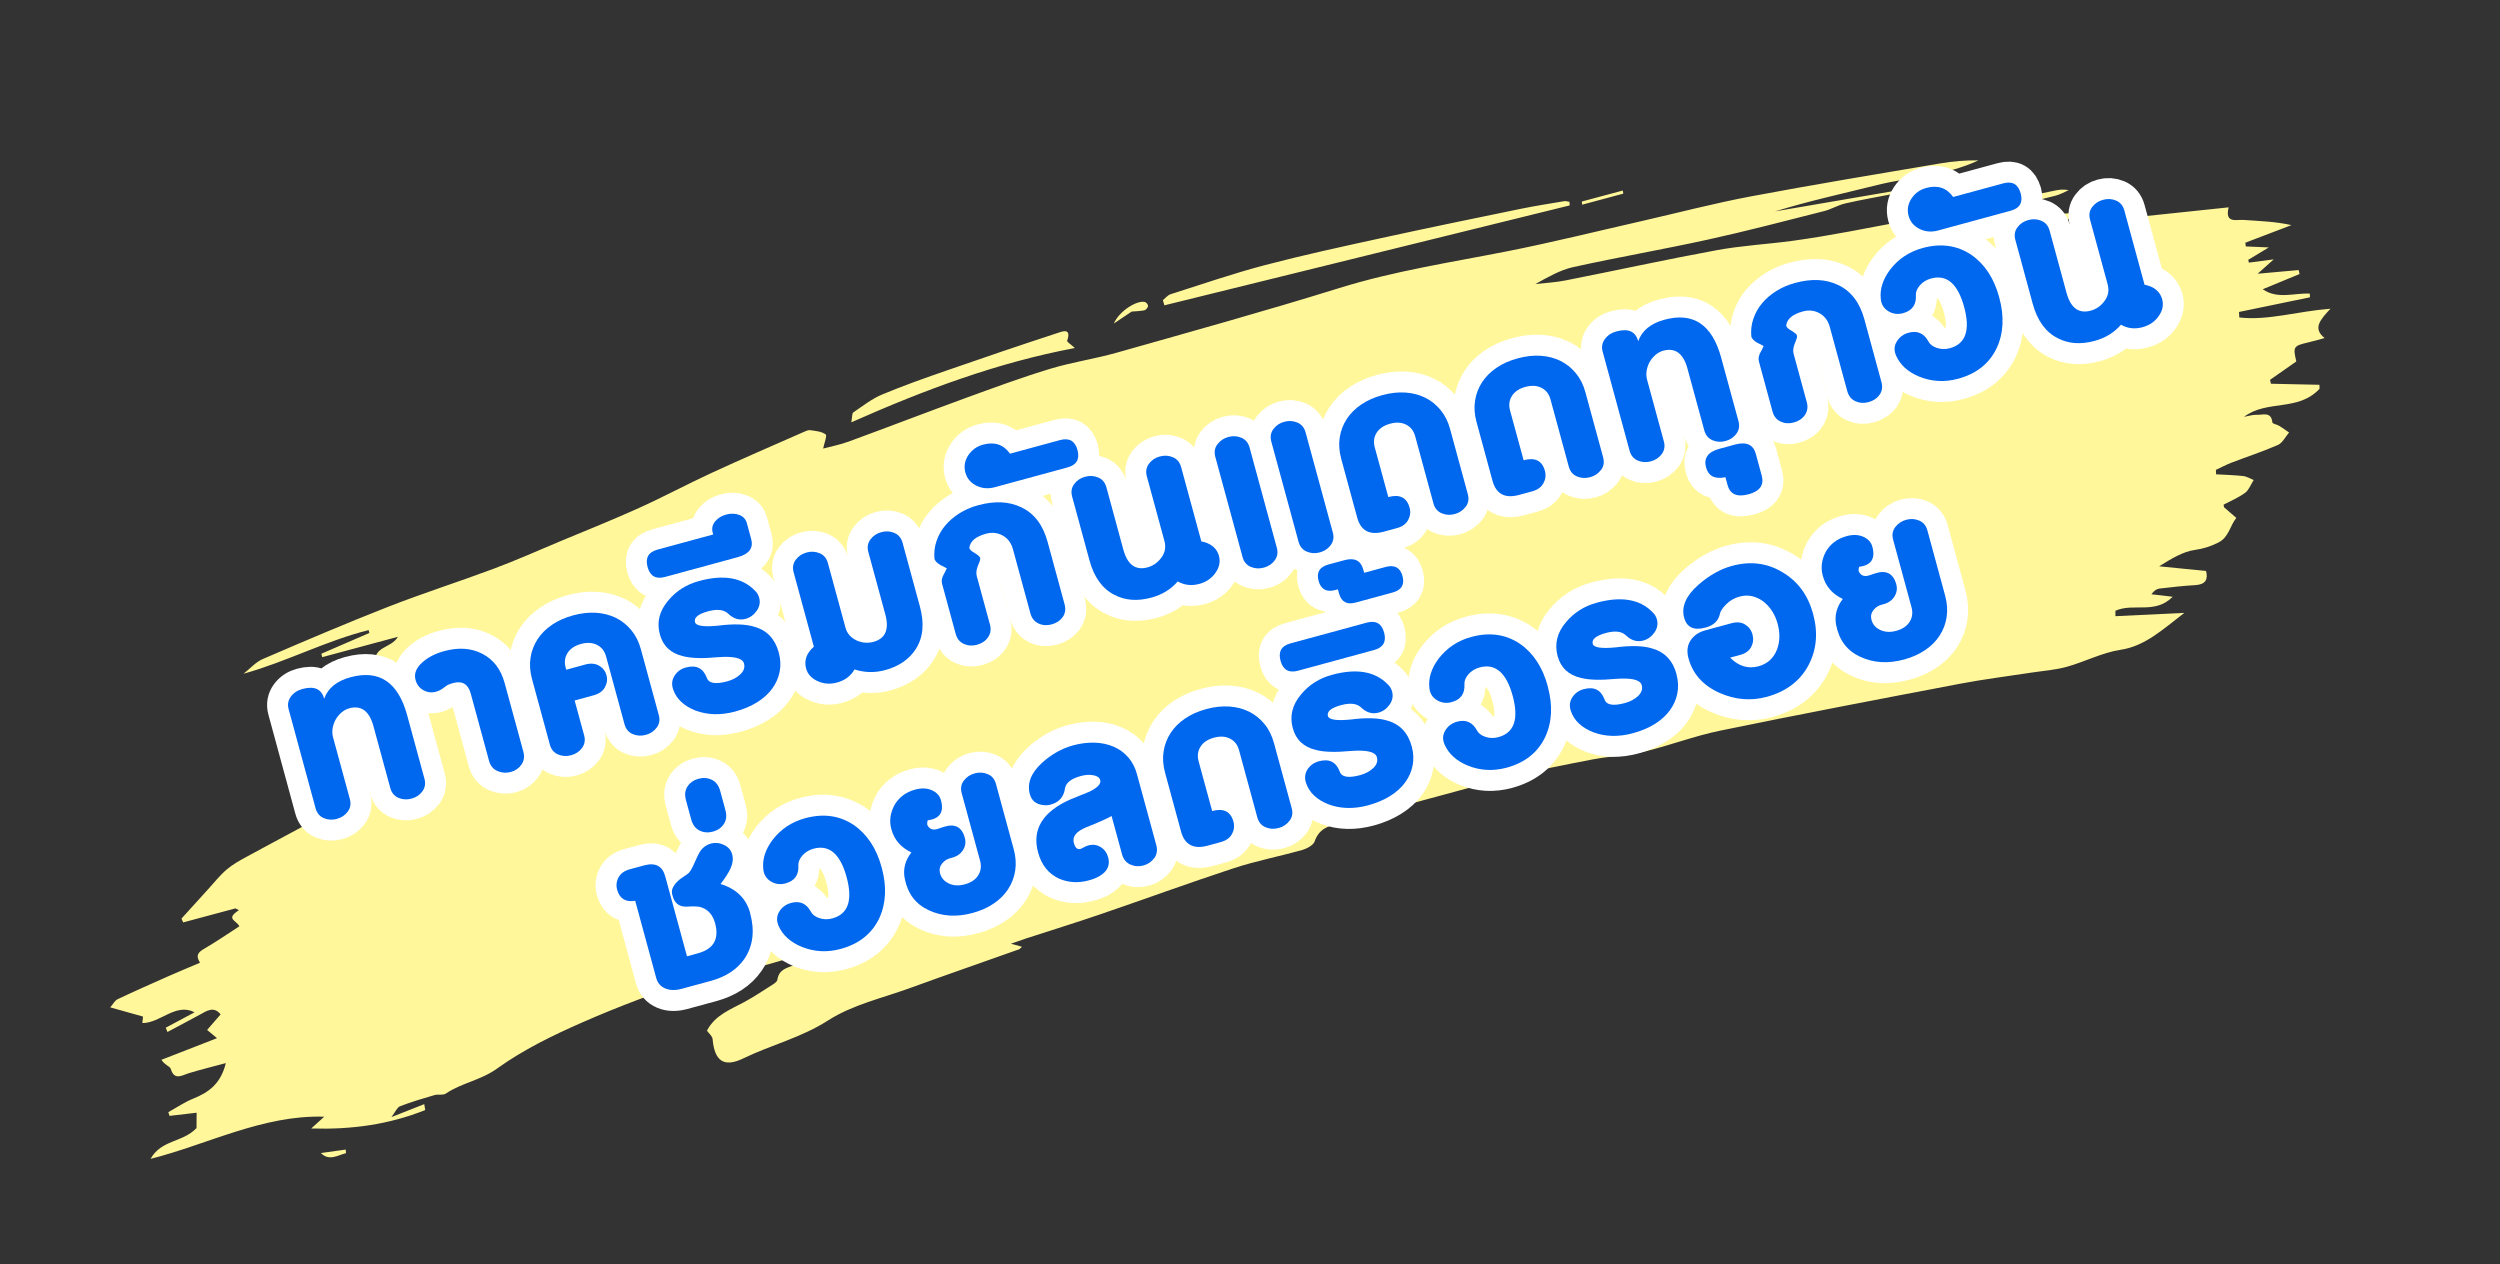 <?xml version="1.0" encoding="UTF-8"?><svg id="Layer_20" xmlns="http://www.w3.org/2000/svg" viewBox="0 0 477.2 241.28"><rect x="0" y="0" width="477.2" height="241.28" fill="#333333" stroke="none"/><defs><style>.cls-1,.cls-2{fill:#0067ef;}.cls-3{fill:#fff79a;}.cls-2{stroke:#fff;stroke-linecap:round;stroke-linejoin:round;stroke-width:8px;}</style></defs><path class="cls-3" d="m38.2,183.81c-.96-1.52-.29-2.09.84-2.75,2.23-1.3,4.38-2.78,6.65-4.25-.51-1.11-2.75-1.38-.09-3.07l-.66-.35c-3.33.89-6.66,1.79-9.98,2.68-.11-.24-.21-.49-.32-.73,1.7-1.87,3.39-3.75,5.09-5.61,1.16-1.27,2.24-2.65,3.52-3.74,1.16-.99,2.52-1.74,3.84-2.46,3.7-2.03,7.43-3.98,11.14-6,.37-.2.64-.67,1.04-1.11-.81-.05-1.46-.1-2.37-.16,2.61-1.23,5.04-2.11,7.22-3.49,1.97-1.24,5.02-.92,6.27-4.75-2.78.75-4.92,1.44-7.09,1.84-.79.15-1.6-.48-2.44-.62-1-.17-2.04-.19-3.28-.74,2.92-1.24,5.82-2.6,8.77-3.69,2.97-1.1,6.03-1.83,8.99-2.96.64-.24,1.41-1.55,1.43-2.32.06-1.78.88-2.23,2.29-2.68,3.47-1.11,6.9-2.43,10.29-4.19-.33-.02-.67-.14-.97-.03-6.85,2.38-13.71,4.75-20.55,7.2-2.12.76-4.15,1.91-6.29,2.53-.98.28-2.09-.31-3.14-.51.6-.89,1.17-1.81,1.81-2.66.27-.36.72-.58,1.07-.85,1.61,1.57,3.6,1.13,4.74-1.23-1.15.31-2.13.57-3.46.93.67-1.62,1.3-2.7,2.69-2.25,2.6.85,3.84.03,4.25-2.89,1.54-.98,3.03-1.92,4.52-2.87-.02-.22-.03-.44-.05-.66-1.34.27-2.68.53-4.03.8-.71.14-1.47.52-2.1.38-.47-.11-.95-.81-1.04-1.37-.05-.28.7-1.01,1.17-1.19,1.19-.45,2.43-.7,3.69-1.03-.61-3.71,3-3.11,4.29-5.41-5,1.34-9.73,2.62-14.45,3.89-.05-.22-.1-.44-.15-.66,3.05-1.32,6.1-2.64,9.15-3.96-.04-.18-.09-.36-.13-.55-8.07,2-15.71,6.06-23.88,8.33,1.21-.95,2.33-2.23,3.66-2.8,7.98-3.44,15.98-6.86,24.03-10.01,6.63-2.59,13.37-4.73,20.02-7.22,4.26-1.59,8.45-3.45,12.66-5.22,5.04-2.1,10.1-4.13,15.09-6.38,4.66-2.1,9.2-4.55,13.85-6.69,5.82-2.69,11.69-5.22,17.55-7.8.42-.18.9-.43,1.29-.37,1.03.15,2.18.23,2.96.81.3.22-.28,1.73-.48,2.7,1.56-.42,3.29-.74,4.95-1.36,7.47-2.74,14.92-5.61,22.39-8.34,5.33-1.94,10.66-3.91,16.05-5.54,4.16-1.26,8.43-1.87,12.61-3.05,14.16-4.01,28.34-7.94,42.43-12.32,10.67-3.32,21.46-4.93,32.22-7.06,8.55-1.69,17.06-3.81,25.59-5.75,6.92-1.58,13.83-3.39,20.77-4.7,12.04-2.27,24.1-4.25,36.16-6.3,2.44-.42,4.89-.62,7.36-.59-6.27,2.95-12.88,3.1-19.3,4.7-6.5,1.62-13.03,3.04-19.53,5.04,7.48-1.28,14.97-2.57,22.45-3.85.02.17.03.34.05.52-3.04.6-6.1,1.12-9.13,1.82-1.34.31-2.62,1.1-3.95,1.44-7.37,1.86-14.73,3.81-22.12,5.43-8.6,1.89-17.24,3.38-25.85,5.28-2.45.54-4.81,1.91-7.2,3.23,1.92-.22,3.85-.31,5.75-.69,9.64-1.9,19.26-4.01,28.9-5.78,4.79-.88,9.63-1.13,14.44-1.78,3.58-.49,7.17-1.1,10.74-1.76,7.01-1.3,14.02-2.64,21.03-4.03,5.99-1.19,11.97-2.48,17.95-3.73.94-.2,1.89-.39,2.97-.14-.81.35-1.61.81-2.44,1.03-7.12,1.8-14.26,3.51-21.37,5.38-1.2.32-2.32,1.25-3.48,1.89l.14.59c.51-.06,1.03-.09,1.54-.2,3.43-.74,6.85-1.61,10.28-2.21,4.28-.75,8.57-1.3,12.86-1.89,1.06-.15,2.13-.14,3.77-.23-1.25,1.09-1.99,1.74-2.59,2.26,10.53-1.11,21.12-2.22,31.84-3.35-.76,3.13,1.45,2.3,2.83,2.4,3.03.22,6.08.3,9.16.99-2.93,1.12-5.87,2.24-8.8,3.36.03.24.06.47.09.71,1.29.06,2.57.11,4.39.19-1.64.98-2.78,1.67-3.92,2.36.04.18.07.36.11.54,1.39-.18,2.78-.36,4.75-.62-1.19,1.06-1.91,1.7-3.07,2.74,2.96-.26,5.39-.48,7.83-.7.06.25.11.51.17.76-2.25.93-4.51,1.86-7.03,2.9,2.83,1.99,6.06.67,8.99.84,0,.23.01.47.02.7-4.51.93-9.03,1.87-13.54,2.8.02.35.04.7.06,1.05,5.48.63,11.07-1.18,17.4-1.67-1.95,2.1-3.45,3.74-1.12,5.6-1.27.34-2.19.62-3.11.83-2.85.66-2.95.82-2.29,3.64-1.68,1.18-3.35,2.34-5.01,3.5.05.25.11.5.16.75,3.09.07,6.17.13,9.26.2,0,.26.01.51.02.77-4.14,4.41-9.96,2.01-14.42,5.35.82-.14,1.66-.43,2.46-.39,1.14.06,2.73-.69,2.96,1.44.03.3.84.39,1.26.64.66.4,1.29.86,1.93,1.3-.69.81-1.28,1.99-2.1,2.36-2.92,1.28-5.94,2.26-8.91,3.4-1,.39-1.97.91-2.96,1.37.01.28.03.57.04.85,1.72.1,3.46.14,5.17.33.7.08,1.34.5,2,.76-.53.83-.92,1.92-1.63,2.44-1.29.94-2.77,1.55-4.11,2.26.07.39.06.49.1.52.77.67,1.55,1.34,2.33,2.01-1.22,1.48-1.4,3.67-3.41,4.69-1.52.77-2.9,1.2-4.55,1.43-2.26.32-4.49,1.7-6.77,3.12,2.94.29,5.87.58,8.95.89.42,1.59-.08,2.59-2.05,2.7-2.26.13-4.53.39-6.8.65-.52.06-1.04.33-1.58,1.1,1.29.15,2.59.3,4.06.47-3.38,3.42-7.46,1.12-10.93,2.67,0,.35,0,.69,0,1.04,4.22-.2,8.43-.4,13.15-.63-4.14,3.18-7.49,6.34-12.18,7.05-3.45.52-6.83,2.29-10.28,3.25-2.23.61-4.52.76-6.79,1.11-4.53.7-9.07,1.26-13.59,2.12-15.27,2.91-30.55,5.82-45.8,8.96-4.87,1-9.67,2.85-14.53,4.01-3.2.76-6.47.84-9.7,1.46-5.32,1.02-10.65,2.05-15.93,3.41-10.97,2.84-21.9,5.9-32.85,8.87-1.83.5-3.54,1-4.35,3.38-.25.73-1.52,1.4-2.39,1.64-4.32,1.22-8.71,2.06-13,3.46-8.6,2.82-17.13,5.95-25.71,8.88-4.66,1.59-9.35,3.04-14.03,4.56-.75.25-1.5.52-2.85.99,1.06.29,1.51.41,2.11.58-.26.23-.4.43-.56.49-6.99,2.49-14,4.91-20.98,7.45-5.19,1.89-10.75,3.11-15.43,6.1-5.24,3.36-10.86,4.67-16.2,7.26-3.72,1.81-5.52.52-5.88-3.67-.05-.58-.68-1.04-1.08-1.61,1.54-2.98,4.46-4.02,7.15-5.48,1.89-1.02,3.69-2.24,5.52-3.4.3-.19.73-.53.77-.82.28-1.98,1.74-2.23,3.08-2.78,1.58-.64,3.11-1.43,4.67-2.15-.05-.2-.09-.39-.14-.59-.68.14-1.37.24-2.04.42-3.69,1.04-7.36,2.25-11.08,3.11-3.38.79-6.89.76-10.18,1.88-7.29,2.47-14.56,5.15-21.68,8.29-5.53,2.43-11.12,5.15-16.12,8.74-3.18,2.28-6.71,2.71-9.79,4.78-.57.38-1.45.09-2.16.29-2.21.65-4.43,1.3-6.6,2.14-.54.21-.9,1.11-1.62,2.06,2.47-.97,4.36-1.72,6.26-2.47.06.38.12.75.18,1.13-7,2.79-14.12,3.75-21.76,3.52.94-.85,1.54-1.4,2.48-2.25-11.64-.38-22.2,5.27-33.14,8.05,2.05-3.69,6.08-3.07,8.77-5.88,0-.65.01-1.63.02-2.93-1.78.21-3.48.4-5.18.6-.07-.24-.15-.47-.22-.71,1.59-.88,3.12-1.93,4.77-2.59,2.89-1.16,5.24-2.8,6.2-6.77-2.34.63-4.67,1.2-6.98,1.9-1.39.42-2.83,1.5-3.53-.8-.16-.52-1.11-.69-1.78-1.73,3.44-1.34,6.88-2.68,10.61-4.13-.66-.55-1.15-.96-1.89-1.57.85-.97,1.68-1.93,2.58-2.97-1.31-1.63-2.64-.68-3.98.06-2.05,1.12-4.12,2.2-6.17,3.3l-.32-.82c1.79-.96,3.59-1.92,5.5-2.94-3.63-1.86-6.51,2.08-9.97,2.05.04-.35.09-.82.13-1.23-1.94-.55-3.88-1.09-6.26-1.76.54-.62.89-1.31,1.38-1.54,3.18-1.51,6.39-2.93,9.59-4.35,1.95-.86,3.91-1.67,6.16-2.63Zm43.37-53.32c-.18-.47-.36-.93-.54-1.4-3.35,1.95-6.71,3.9-10.06,5.85.11.28.22.56.33.84,3.43-1.76,6.85-3.52,10.28-5.28Zm217.99-91.97c-.33-.04-.66-.17-.98-.12-2.8.47-5.61.91-8.4,1.48-8.82,1.81-17.64,3.63-26.44,5.55-7.43,1.62-14.88,3.23-22.27,5.17-6.05,1.59-12.04,3.66-18.05,5.57-.52.17-.97.74-1.45,1.13.1.33.19.65.29.98,25.79-6.36,51.57-12.71,77.36-19.07-.01-.23-.02-.47-.04-.7Zm-95.86,26.53c.87-2.56-.96-1.78-1.83-1.49-7.01,2.29-14.01,4.67-21,7.1-4.21,1.46-8.42,2.94-12.55,4.67-1.91.8-3.67,2.19-5.45,3.4-.25.17-.19.91-.37,1.88,14.05-6.23,27.9-11.4,42.67-14.18-.82-.75-1.54-1.18-1.47-1.38Zm14.78-5.83c.25-.05.65-.54.66-.81,0-.28-.32-.69-.59-.76-1.47-.4-4.88,1.66-5.94,4.1,1.45-.97,2.36-1.58,3.41-2.28.79-.07,1.64-.08,2.47-.25Zm155.99-25.24c.02.2.03.4.05.6,3.51.02,6.89-1.42,10.28-2.83-3.44.74-6.89,1.48-10.33,2.23Zm-64.72,2.39c-2.61.7-5.21,1.4-7.82,2.1.03.2.05.4.08.6,2.62-.7,5.23-1.41,7.85-2.11-.04-.2-.07-.39-.11-.59ZM66,219.43c-1.58.22-3.17.44-4.75.66,1.6,1.61,3.2.41,4.79.03-.01-.23-.03-.46-.04-.7Z"/><g><path class="cls-2" d="m80.63,151.05c-.51.69-1.21,1.16-2.07,1.39-.87.24-1.71.19-2.5-.15-.79-.34-1.31-.96-1.56-1.87l-3.22-11.82c-.79-2.89-2.33-4.02-4.62-3.4-.51.14-1,.4-1.45.78-.45.38-.82.82-1.11,1.32-.29.5-.49,1.06-.6,1.66-.11.61-.08,1.2.08,1.8l3.2,11.76c.25.91.11,1.71-.4,2.4-.51.69-1.21,1.16-2.08,1.39-.87.24-1.7.19-2.5-.15-.79-.34-1.31-.96-1.56-1.87l-5.15-18.94c-.24-.87-.09-1.67.43-2.38.53-.72,1.27-1.21,2.22-1.46,2.26-.61,3.64,0,4.14,1.87.72-2.03,2.39-3.39,5-4.1,5.5-1.5,9.12.92,10.84,7.25l3.3,12.11c.25.91.12,1.71-.4,2.41Z"/><path class="cls-2" d="m99.55,145.93c-.49.71-1.17,1.18-2.04,1.42-.87.24-1.72.18-2.54-.17-.82-.35-1.36-1-1.62-1.95l-3.49-12.83c-.5-1.82-1.62-2.5-3.36-2.02-.75.21-1.24.42-1.48.66-.63.51-1.22.84-1.77.99-.87.24-1.68.14-2.44-.29-.76-.43-1.25-1.08-1.49-1.95-.31-1.15.08-2.23,1.19-3.26,1.1-1.02,2.54-1.78,4.33-2.26,2.73-.74,5.15-.56,7.26.54,2.11,1.11,3.52,2.96,4.23,5.58l3.56,13.06c.26.95.14,1.78-.35,2.49Z"/><path class="cls-2" d="m125.35,138.88c-.51.69-1.21,1.16-2.08,1.39-.87.24-1.7.19-2.5-.15-.79-.34-1.31-.96-1.56-1.87l-3.52-12.94c-.28-1.03-.85-1.77-1.72-2.21-.87-.44-1.89-.51-3.08-.18s-2.04.9-2.56,1.72c-.52.82-.64,1.75-.36,2.78l.11.42,3.62-.99c1.03-.28,1.91-.21,2.64.21.73.42,1.2,1.02,1.42,1.81.22.79.12,1.56-.29,2.31-.41.75-1.13,1.26-2.16,1.54l-3.62.99,1.81,6.65c.25.91.11,1.71-.4,2.41-.51.69-1.21,1.16-2.08,1.39-.87.24-1.7.19-2.5-.15-.79-.34-1.31-.96-1.56-1.87l-3.41-12.53c-.39-1.42-.48-2.78-.28-4.07.2-1.29.65-2.46,1.34-3.52.69-1.06,1.61-1.98,2.76-2.76,1.15-.78,2.49-1.38,4.04-1.8,1.54-.42,3.01-.58,4.39-.49s2.64.42,3.78.98c1.13.56,2.11,1.35,2.94,2.36.83,1.01,1.44,2.22,1.82,3.65l3.41,12.53c.25.91.12,1.71-.4,2.4Z"/><path class="cls-2" d="m148.65,124.57c.35,1.27.4,2.49.17,3.65-.23,1.17-.71,2.25-1.42,3.22-.71.98-1.67,1.85-2.87,2.6s-2.59,1.34-4.17,1.77c-2.73.74-5.26.69-7.57-.17-2.24-.88-3.66-2.21-4.28-4-.35-.97-.27-1.85.24-2.65s1.23-1.33,2.18-1.58c1.94-.53,3.26.11,3.97,1.92.34,1.1,1.64,1.34,3.9.73,1.03-.28,1.87-.73,2.53-1.36.66-.63.89-1.31.68-2.07-.28-1.03-1.96-1.42-5.04-1.18-2.86.27-5.04.2-6.56-.19-2.36-.55-3.84-1.93-4.45-4.15-.64-2.33-.1-4.5,1.61-6.5,1.5-1.81,3.46-3.05,5.88-3.71,4.67-1.27,8.21-.66,10.64,1.83.39.36.67.82.82,1.37.24.87.08,1.7-.47,2.49-.55.79-1.26,1.3-2.13,1.54-1.19.32-2.3-.01-3.34-1.01-.8-.76-2.07-.9-3.82-.43-1.9.52-2.73,1.21-2.49,2.08.19.71,1.66.93,4.39.66,2.96-.38,5.27-.31,6.95.21,2.39.67,3.94,2.31,4.65,4.92Z"/><path class="cls-2" d="m140.82,106.35l-13.89,3.78c-1.74.47-2.85-.16-3.32-1.9-.47-1.74.16-2.85,1.9-3.32l10.63-2.89-.1-.36c-.21-.79-.06-1.5.47-2.14.53-.63,1.23-1.07,2.1-1.3.87-.24,1.7-.22,2.47.06s1.27.81,1.49,1.6l.82,3.03c.46,1.7-.39,2.85-2.57,3.44Z"/><path class="cls-2" d="m174.81,123.89c-1.29,1.97-3.24,3.31-5.86,4.02-1.98.54-3.93.49-5.84-.13-.72,1.26-1.83,2.09-3.34,2.5-1.31.36-2.54.27-3.71-.27-1.17-.53-1.89-1.33-2.19-2.4-.42-1.54.07-2.93,1.48-4.17l-3.86-14.19c-.25-.91-.12-1.71.4-2.4.51-.69,1.21-1.16,2.08-1.39.87-.24,1.7-.19,2.5.15.79.34,1.31.96,1.56,1.87l3.36,12.35c.3,1.11,1.04,1.93,2.2,2.46,1.05.44,2.1.51,3.13.23,2.29-.62,3.05-2.38,2.26-5.27l-3.23-11.88c-.25-.91-.12-1.71.4-2.4.51-.69,1.21-1.16,2.08-1.39.87-.24,1.7-.19,2.49.15.79.34,1.31.96,1.56,1.87l3.31,12.17c.88,3.25.62,5.95-.79,8.12Z"/><path class="cls-2" d="m202.86,117.75c-.49.71-1.19,1.18-2.1,1.43-.91.25-1.76.19-2.53-.17-.78-.36-1.29-1-1.54-1.91l-3.33-12.23c-.33-1.23-.99-2.11-1.97-2.65s-2.04-.66-3.19-.34c-1.94.53-3,1.41-3.17,2.65,0,.3.32.64.98,1.01.65.38,1.02.7,1.09.98.05.2-.09.68-.43,1.46-.3.76-.38,1.42-.23,1.97l2.52,9.26c.25.91.13,1.72-.36,2.43-.49.71-1.19,1.18-2.1,1.43-.91.25-1.76.19-2.54-.17-.78-.36-1.29-1-1.54-1.91l-2.6-9.56c-.15-.55-.04-1.16.33-1.81.23-.4.37-.67.42-.82.05-.14.1-.24.17-.3l-.3-.17c-.1-.06-.21-.12-.34-.19-.12-.07-.31-.16-.55-.26-.76-.43-1.15-.88-1.19-1.33-.09-1.12.04-2.22.41-3.3.37-1.08.92-2.06,1.66-2.94.74-.88,1.64-1.66,2.71-2.33,1.07-.67,2.26-1.19,3.57-1.54,3.17-.86,5.9-.73,8.2.38,2.48,1.15,4.16,3.35,5.05,6.6l3.25,11.94c.25.91.13,1.72-.36,2.43Z"/><path class="cls-2" d="m205.67,85.9c.47,1.74-.16,2.85-1.9,3.32l-13.89,3.78c-1.27.34-2.44.24-3.53-.31-1.09-.55-1.78-1.39-2.08-2.5-.31-1.15-.13-2.24.54-3.27.68-1.03,1.63-1.72,2.85-2.05,2.18-.59,3.89-.02,5.13,1.73l9.56-2.6c1.74-.47,2.85.16,3.33,1.9Z"/><path class="cls-2" d="m232.68,106.16c.29,1.07.07,2.13-.67,3.18-.73,1.05-1.76,1.75-3.06,2.11-1.5.41-2.89.25-4.14-.47-1.29,1.5-2.97,2.53-5.03,3.09-2.65.72-4.99.55-7.03-.51-2.31-1.16-3.91-3.36-4.79-6.6l-3.31-12.17c-.25-.91-.12-1.71.4-2.4.51-.69,1.21-1.16,2.08-1.39.87-.24,1.7-.19,2.5.15s1.31.96,1.56,1.87l3.23,11.88c.79,2.89,2.33,4.02,4.62,3.4,1.07-.29,1.95-.91,2.65-1.87.7-.95.89-2,.58-3.15l-3.36-12.35c-.25-.91-.12-1.71.4-2.41.51-.69,1.2-1.16,2.08-1.39.87-.24,1.7-.19,2.5.15.79.34,1.31.96,1.56,1.87l3.86,14.19c1.84.35,2.97,1.3,3.39,2.84Z"/><path class="cls-2" d="m243.32,106.96c-.51.69-1.21,1.16-2.08,1.39-.87.24-1.7.19-2.5-.15-.79-.34-1.31-.96-1.56-1.87l-5.2-19.12c-.25-.91-.12-1.71.4-2.4s1.21-1.16,2.08-1.4c.87-.24,1.7-.19,2.5.15.79.34,1.31.96,1.56,1.87l5.2,19.12c.25.91.12,1.71-.4,2.4Zm10.69-2.91c-.51.69-1.21,1.16-2.08,1.39-.87.24-1.7.19-2.5-.15-.79-.34-1.31-.96-1.56-1.87l-5.2-19.12c-.25-.91-.12-1.71.4-2.4s1.2-1.16,2.08-1.39c.87-.24,1.7-.19,2.5.15s1.31.96,1.56,1.87l5.2,19.12c.25.91.12,1.71-.4,2.4Z"/><path class="cls-2" d="m279.76,96.73c-.51.69-1.21,1.16-2.08,1.39-.87.24-1.7.19-2.5-.15-.79-.34-1.31-.96-1.56-1.87l-3.49-12.83c-.28-1.03-.85-1.77-1.72-2.21-.87-.44-1.89-.51-3.08-.18s-2.04.9-2.56,1.72c-.52.82-.64,1.75-.36,2.78l2.59,9.5c2.18-.59,3.53.08,4.06,2.02.23.83.13,1.62-.28,2.37s-1.13,1.27-2.16,1.54l-2.49.68c-2.69.73-4.38-.17-5.07-2.7l-3.05-11.22c-.39-1.43-.48-2.78-.28-4.07.2-1.29.65-2.46,1.34-3.52.69-1.06,1.61-1.98,2.76-2.76,1.15-.78,2.49-1.38,4.04-1.8,1.54-.42,3.01-.58,4.39-.49,1.38.09,2.64.42,3.78.98,1.13.56,2.11,1.35,2.94,2.36.83,1.01,1.44,2.22,1.82,3.65l3.38,12.41c.25.91.11,1.71-.4,2.4Z"/><path class="cls-2" d="m305.59,89.7c-.51.69-1.21,1.16-2.08,1.39-.87.24-1.7.19-2.5-.15-.79-.34-1.31-.96-1.56-1.87l-3.49-12.83c-.28-1.03-.85-1.77-1.72-2.21-.87-.44-1.89-.5-3.08-.18-1.19.32-2.04.9-2.56,1.72s-.64,1.75-.36,2.78l2.59,9.5c2.18-.59,3.53.08,4.06,2.02.23.83.13,1.62-.28,2.37-.41.75-1.13,1.27-2.16,1.55l-2.49.68c-2.69.73-4.38-.17-5.07-2.7l-3.05-11.22c-.39-1.42-.48-2.78-.28-4.07.2-1.29.65-2.46,1.34-3.52.69-1.06,1.61-1.98,2.76-2.76,1.15-.78,2.49-1.38,4.04-1.8,1.54-.42,3.01-.58,4.39-.49,1.38.09,2.64.42,3.78.98,1.13.56,2.11,1.35,2.94,2.36.83,1.01,1.44,2.22,1.82,3.65l3.38,12.41c.25.91.11,1.71-.4,2.41Z"/><path class="cls-2" d="m331.45,82.79c-.51.69-1.21,1.16-2.08,1.39-.87.24-1.7.19-2.49-.15-.79-.34-1.31-.96-1.56-1.87l-3.22-11.82c-.79-2.89-2.33-4.02-4.62-3.4-.51.14-1,.4-1.45.78-.45.38-.82.82-1.11,1.32-.29.5-.49,1.06-.6,1.66-.11.6-.08,1.2.08,1.8l3.2,11.76c.25.91.11,1.71-.4,2.41-.51.69-1.21,1.16-2.08,1.39-.87.24-1.7.19-2.5-.15-.79-.34-1.31-.96-1.56-1.87l-5.15-18.94c-.24-.87-.09-1.67.43-2.38.53-.72,1.27-1.21,2.22-1.46,2.26-.61,3.64,0,4.14,1.87.72-2.02,2.39-3.39,5-4.1,5.5-1.5,9.12.92,10.84,7.25l3.3,12.11c.25.91.12,1.71-.4,2.4Z"/><path class="cls-2" d="m333.74,94.35c-2.18.59-3.51,0-3.99-1.78l-.4-1.48c-2.01.42-3.24-.2-3.7-1.86-.48-1.78.36-2.97,2.54-3.56l2.97-.81c2.18-.59,3.51,0,3.99,1.78l1.13,4.16c.48,1.78-.36,2.97-2.54,3.56Z"/><path class="cls-2" d="m358.79,75.32c-.49.71-1.19,1.18-2.1,1.43s-1.76.19-2.54-.17c-.78-.36-1.29-1-1.54-1.91l-3.33-12.23c-.33-1.23-.99-2.11-1.97-2.65s-2.04-.66-3.19-.34c-1.94.53-3,1.41-3.17,2.65,0,.3.32.64.98,1.01.65.38,1.02.7,1.09.98.05.2-.09.68-.43,1.46-.3.76-.38,1.42-.23,1.97l2.52,9.26c.25.91.13,1.72-.36,2.43s-1.19,1.18-2.1,1.43c-.91.25-1.76.19-2.54-.17-.78-.36-1.29-1-1.54-1.91l-2.6-9.56c-.15-.55-.04-1.16.33-1.81.23-.4.37-.67.42-.82.05-.14.1-.24.17-.3l-.3-.17c-.1-.06-.21-.12-.34-.19-.13-.07-.31-.16-.55-.26-.76-.43-1.15-.88-1.19-1.33-.09-1.12.04-2.22.41-3.3.37-1.08.92-2.06,1.66-2.94.74-.88,1.64-1.66,2.71-2.33,1.07-.67,2.26-1.19,3.57-1.54,3.17-.86,5.9-.73,8.2.38,2.48,1.15,4.17,3.35,5.05,6.6l3.25,11.94c.25.91.13,1.72-.36,2.43Z"/><path class="cls-2" d="m381.61,56.76c.99,3.64.83,6.88-.49,9.7-1.41,2.94-3.86,4.88-7.34,5.83-2.57.7-5.05.57-7.44-.4-2.16-.9-3.62-2.22-4.4-3.97-.44-.99-.4-1.9.12-2.74.51-.84,1.27-1.4,2.26-1.67,1.66-.45,2.92.1,3.77,1.65.28.56.82.98,1.62,1.25.8.27,1.63.29,2.5.05,3.01-.82,3.91-3.45,2.7-7.88-1.21-4.43-3.31-6.24-6.32-5.42-.87.24-1.58.68-2.13,1.31-.55.64-.8,1.27-.76,1.9.11,1.8-.71,2.94-2.45,3.41-.99.27-1.92.15-2.78-.36s-1.35-1.28-1.46-2.31c-.22-1.9.38-3.78,1.78-5.65,1.57-2.04,3.64-3.42,6.21-4.12,3.48-.95,6.58-.51,9.28,1.3,2.56,1.77,4.34,4.47,5.33,8.12Z"/><path class="cls-2" d="m385.71,36.9c.47,1.74-.16,2.85-1.9,3.32l-13.89,3.78c-1.27.34-2.44.24-3.53-.31s-1.78-1.39-2.08-2.5c-.31-1.15-.13-2.24.54-3.27.67-1.03,1.62-1.72,2.85-2.05,2.18-.59,3.88-.01,5.12,1.73l9.56-2.6c1.74-.47,2.85.16,3.32,1.9Z"/><path class="cls-2" d="m412.72,57.16c.29,1.07.07,2.13-.67,3.18-.73,1.05-1.76,1.75-3.06,2.11-1.5.41-2.88.25-4.14-.47-1.29,1.5-2.97,2.53-5.03,3.09-2.65.72-4.99.55-7.03-.51-2.31-1.16-3.91-3.36-4.79-6.6l-3.31-12.17c-.25-.91-.12-1.71.4-2.4.51-.69,1.21-1.16,2.08-1.39.87-.24,1.71-.19,2.5.15.79.34,1.31.96,1.56,1.87l3.23,11.88c.79,2.89,2.33,4.02,4.62,3.4,1.07-.29,1.95-.91,2.65-1.87.7-.95.89-2.01.58-3.15l-3.36-12.35c-.25-.91-.12-1.71.4-2.4.51-.69,1.21-1.16,2.08-1.39.87-.24,1.7-.19,2.5.15.79.34,1.31.96,1.56,1.87l3.86,14.19c1.84.35,2.97,1.3,3.39,2.84Z"/><path class="cls-2" d="m143.18,174.29c.92,3.37.56,6.27-1.07,8.71-1.4,2.04-3.57,3.46-6.49,4.25l-5.52,1.5c-1.19.32-2.23.3-3.12-.08-.89-.37-1.46-1.04-1.72-1.99l-4.01-14.73c-1.84.29-2.98-.42-3.45-2.12-.23-.83-.13-1.62.28-2.37.41-.75,1.13-1.26,2.16-1.54l2.73-.74c2.14-.58,3.47.12,4.01,2.1l4.15,15.26,2.08-.57c3.01-.82,4.1-2.73,3.29-5.74-.42-1.54-1.27-2.55-2.54-3.01-.48-.21-1.45-.26-2.91-.16-1.39.04-2.28-.63-2.65-2.02-.2-.58-.2-1.09,0-1.53.2-.44.48-.83.83-1.18.35-.35.73-.66,1.15-.92.42-.26.79-.52,1.1-.78.33-.35.73-1.07,1.19-2.17.45-1.01.78-1.68.99-1.99.52-.74,1.18-1.21,1.97-1.43.87-.24,1.72-.16,2.55.23s1.36,1,1.58,1.83.12,1.71-.3,2.63c-.37.82-1.01,1.83-1.92,3.01,3.01.92,4.9,2.77,5.65,5.54Z"/><path class="cls-2" d="m138.17,157.28c-.48.73-1.18,1.21-2.09,1.46-.91.25-1.76.18-2.54-.2-.78-.38-1.32-1.09-1.6-2.12l-1-3.68c-.28-1.03-.18-1.91.3-2.63.48-.73,1.18-1.21,2.09-1.46s1.76-.18,2.54.2c.79.38,1.32,1.09,1.6,2.12l1,3.68c.28,1.03.18,1.91-.3,2.63Z"/><path class="cls-2" d="m168.3,165.6c.99,3.64.83,6.88-.48,9.7-1.41,2.94-3.86,4.88-7.35,5.83-2.57.7-5.05.57-7.44-.4-2.16-.9-3.62-2.22-4.4-3.97-.44-.99-.4-1.9.11-2.74.51-.84,1.27-1.4,2.26-1.67,1.66-.45,2.92.1,3.77,1.65.28.56.82.98,1.62,1.25.8.27,1.63.29,2.5.05,3.01-.82,3.91-3.44,2.71-7.88-1.21-4.43-3.32-6.24-6.32-5.42-.87.24-1.58.68-2.13,1.31-.55.64-.8,1.27-.76,1.9.11,1.8-.71,2.94-2.45,3.41-.99.27-1.92.15-2.78-.36s-1.35-1.28-1.46-2.31c-.22-1.9.38-3.78,1.78-5.65,1.57-2.04,3.64-3.42,6.21-4.12,3.48-.95,6.58-.51,9.28,1.3,2.56,1.77,4.34,4.47,5.33,8.12Z"/><path class="cls-2" d="m193.78,166.19c-.2,1.29-.65,2.46-1.34,3.52-.69,1.06-1.61,1.98-2.76,2.76-1.15.78-2.49,1.38-4.04,1.8-3.05.83-5.84.65-8.37-.53-2.48-1.15-4.01-3.16-4.57-6.03-.36-1.77.06-3.44,1.26-5-2-.94-3.28-2.43-3.82-4.44-.22-.79-.27-1.57-.16-2.35.11-.77.36-1.51.74-2.21.38-.7.91-1.31,1.57-1.83.67-.52,1.47-.91,2.43-1.17,1.19-.32,2.24-.28,3.16.13.92.41,1.5,1.05,1.73,1.92.62,2.26-.23,3.53-2.53,3.82-.09.28-.12.57-.09.85.39.83,1.06,1.09,2,.79l1.11-.37c2.14-.71,3.5-.02,4.07,2.08.23.83.1,1.62-.38,2.37-.48.75-1.24,1.24-2.28,1.48-.64.13-1.19.46-1.64.99-.45.53-.61,1.13-.46,1.82.21.92.77,1.6,1.67,2.03.9.44,1.93.5,3.08.18,1.19-.32,2.04-.89,2.56-1.72.52-.82.64-1.75.36-2.78l-3.51-12.89c-.25-.91-.12-1.71.4-2.4.52-.69,1.21-1.16,2.08-1.39.87-.24,1.7-.19,2.5.15s1.31.96,1.56,1.87l3.39,12.47c.39,1.42.48,2.78.28,4.07Z"/><path class="cls-2" d="m220.33,163.78c-.51.71-1.2,1.19-2.07,1.42-.87.24-1.71.18-2.5-.18-.8-.36-1.33-1.01-1.59-1.96l-1.99-7.3c-.26.16-.78.41-1.57.78-.79.37-1.88.82-3.26,1.37-1.92.78-2.71,1.78-2.37,3.01.3,1.11.86,1.42,1.66.95.4-.24.76-.4,1.08-.49.87-.24,1.66-.13,2.38.31.71.44,1.19,1.1,1.43,1.97.41,1.5-.16,2.7-1.7,3.59-.55.32-1.22.59-2.01.8-1.98.54-3.86.43-5.63-.32-2.04-.93-3.39-2.61-4.04-5.02-1.19-4.35.83-7.71,6.06-10.07.65-.26,1.28-.52,1.89-.77.61-.25,1.22-.5,1.84-.75,1.58-.77,2.27-1.51,2.07-2.22-.13-.48-.56-.78-1.3-.92-.74-.14-1.55-.09-2.42.15-1.82.5-2.82,1.28-3,2.35-.23,1.64-1.14,2.67-2.73,3.1-.47.13-.91.16-1.31.1-1.44-.12-2.33-.81-2.67-2.08-.56-2.06.21-4.05,2.32-5.99,1.81-1.64,3.78-2.75,5.92-3.33,1.42-.39,2.8-.56,4.13-.52,1.33.04,2.54.3,3.62.77,1.09.47,2.01,1.14,2.78,2.02.77.88,1.33,1.95,1.67,3.21l3.69,13.54c.26.95.13,1.78-.37,2.49Z"/><path class="cls-2" d="m246.14,156.66c-.51.69-1.21,1.16-2.08,1.39-.87.24-1.7.19-2.5-.15-.79-.34-1.31-.96-1.56-1.87l-3.49-12.83c-.28-1.03-.85-1.77-1.72-2.21-.87-.44-1.89-.51-3.08-.18-1.19.32-2.04.9-2.56,1.72-.52.82-.64,1.75-.36,2.78l2.59,9.5c2.18-.59,3.53.08,4.06,2.02.23.83.13,1.62-.28,2.37s-1.13,1.26-2.16,1.54l-2.49.68c-2.69.73-4.38-.17-5.07-2.7l-3.05-11.22c-.39-1.42-.48-2.78-.28-4.07.2-1.29.65-2.46,1.34-3.52.69-1.06,1.61-1.98,2.76-2.76,1.15-.78,2.49-1.38,4.04-1.8,1.54-.42,3.01-.58,4.39-.49,1.38.09,2.64.42,3.78.98,1.13.56,2.11,1.35,2.94,2.36.83,1.01,1.43,2.22,1.82,3.65l3.38,12.41c.25.91.12,1.71-.4,2.4Z"/><path class="cls-2" d="m269.47,142.47c.35,1.27.4,2.48.17,3.65-.23,1.17-.71,2.25-1.42,3.22-.71.98-1.67,1.85-2.87,2.6s-2.59,1.34-4.17,1.77c-2.73.74-5.26.69-7.57-.17-2.24-.88-3.66-2.21-4.28-4-.35-.97-.27-1.85.23-2.65.51-.8,1.24-1.32,2.19-1.58,1.94-.53,3.26.11,3.96,1.92.34,1.1,1.64,1.34,3.9.73,1.03-.28,1.87-.73,2.53-1.36.66-.63.89-1.31.68-2.07-.28-1.03-1.96-1.42-5.04-1.18-2.86.27-5.04.21-6.56-.19-2.36-.55-3.84-1.93-4.45-4.15-.64-2.33-.1-4.5,1.61-6.5,1.51-1.81,3.46-3.05,5.88-3.7,4.67-1.27,8.22-.66,10.64,1.82.39.36.67.82.82,1.37.24.87.08,1.7-.47,2.49-.55.79-1.26,1.3-2.13,1.54-1.19.32-2.3-.01-3.33-1-.8-.76-2.08-.9-3.82-.43-1.9.52-2.73,1.21-2.5,2.08.2.71,1.66.93,4.39.66,2.96-.38,5.27-.31,6.95.21,2.39.67,3.95,2.31,4.66,4.92Z"/><path class="cls-2" d="m264.2,120.75c.47,1.74-.16,2.85-1.9,3.32l-14.55,3.96c-1.74.47-2.85-.16-3.32-1.9-.47-1.74.16-2.85,1.9-3.32l14.55-3.96c1.74-.47,2.85.16,3.32,1.9Z"/><path class="cls-2" d="m267.71,109.97c.44,1.62-.19,2.67-1.89,3.13l-7.07,1.92c-1.66.45-2.71-.13-3.16-1.76l-.21-.77-.47.13c-1.7.46-2.77-.12-3.22-1.74-.44-1.62.19-2.67,1.89-3.13l3.03-.82c1.94-.53,3.14.06,3.6,1.76l.18.65,4.1-1.12c1.7-.46,2.78.12,3.22,1.74Z"/><path class="cls-2" d="m295.43,131c.99,3.64.83,6.88-.49,9.7-1.41,2.94-3.86,4.88-7.34,5.83-2.57.7-5.05.57-7.44-.4-2.16-.9-3.62-2.22-4.4-3.97-.44-.99-.4-1.9.12-2.74.51-.84,1.27-1.4,2.26-1.67,1.66-.45,2.92.1,3.77,1.65.28.56.82.98,1.62,1.25.8.27,1.63.29,2.5.05,3.01-.82,3.91-3.45,2.71-7.88-1.21-4.43-3.32-6.24-6.32-5.42-.87.24-1.58.68-2.13,1.31-.55.64-.8,1.27-.76,1.9.11,1.8-.71,2.94-2.45,3.41-.99.27-1.92.15-2.78-.36-.86-.51-1.35-1.28-1.46-2.31-.22-1.9.38-3.78,1.78-5.65,1.57-2.04,3.64-3.41,6.21-4.12,3.48-.95,6.58-.51,9.28,1.3,2.56,1.77,4.34,4.47,5.33,8.12Z"/><path class="cls-2" d="m320,128.71c.35,1.27.4,2.49.17,3.65-.23,1.17-.71,2.25-1.42,3.22-.71.98-1.67,1.85-2.86,2.6-1.2.75-2.59,1.34-4.17,1.77-2.73.74-5.26.69-7.57-.17-2.24-.88-3.66-2.21-4.28-4-.35-.97-.27-1.85.24-2.65s1.24-1.33,2.19-1.58c1.94-.53,3.26.11,3.96,1.92.34,1.1,1.64,1.34,3.9.73,1.03-.28,1.87-.73,2.53-1.36s.89-1.31.68-2.07c-.28-1.03-1.96-1.42-5.04-1.18-2.86.27-5.05.2-6.56-.19-2.36-.55-3.84-1.93-4.45-4.15-.63-2.33-.1-4.5,1.61-6.5,1.51-1.81,3.46-3.05,5.88-3.71,4.67-1.27,8.22-.66,10.64,1.83.4.36.67.82.82,1.37.24.87.08,1.7-.47,2.49-.55.79-1.26,1.3-2.13,1.54-1.19.32-2.3-.01-3.34-1.01-.8-.76-2.07-.9-3.81-.43-1.9.52-2.73,1.21-2.5,2.08.2.71,1.66.93,4.39.66,2.96-.38,5.27-.31,6.95.21,2.39.67,3.95,2.31,4.66,4.92Z"/><path class="cls-2" d="m346.09,117.21c.98,3.6.66,6.9-.95,9.89-1.62,2.95-4.25,4.92-7.89,5.91-3.01.82-6.01.57-9-.74-3.14-1.4-5.13-3.6-5.95-6.61-.36-1.31-.23-2.44.38-3.39.61-.95,1.55-1.6,2.82-1.95l5.05-1.37c.99-.27,1.84-.18,2.56.26.71.44,1.19,1.08,1.41,1.91s.14,1.62-.25,2.36c-.39.74-1.08,1.25-2.07,1.52l-1.96.53c1.64,1.64,3.44,2.19,5.42,1.65,1.7-.46,2.88-1.53,3.53-3.19.57-1.51.61-3.16.12-4.94-.25-.91-.61-1.73-1.08-2.45-.47-.72-1.03-1.32-1.67-1.81-.64-.48-1.35-.81-2.12-.99s-1.57-.15-2.4.08c-.99.27-1.84.75-2.54,1.46-.7.7-1.11,1.32-1.21,1.86-.28,1.31-1.19,2.17-2.74,2.59-2.22.6-3.58-.02-4.08-1.89-.57-2.1.35-4.2,2.75-6.3,2.06-1.79,4.18-2.99,6.36-3.58,3.52-.96,6.74-.56,9.64,1.2,2.93,1.71,4.89,4.37,5.87,7.97Z"/><path class="cls-2" d="m371.57,117.81c-.2,1.29-.65,2.46-1.34,3.52-.69,1.06-1.61,1.98-2.76,2.76s-2.49,1.38-4.04,1.8c-3.05.83-5.84.65-8.37-.53-2.48-1.15-4.01-3.16-4.57-6.03-.35-1.77.06-3.44,1.26-5-2-.94-3.28-2.42-3.82-4.44-.22-.79-.27-1.57-.16-2.35.11-.77.35-1.51.74-2.21.38-.7.91-1.31,1.57-1.83s1.48-.91,2.43-1.17c1.19-.32,2.24-.28,3.16.13.92.41,1.5,1.05,1.73,1.92.61,2.26-.23,3.53-2.53,3.81-.1.28-.12.57-.09.85.4.83,1.06,1.09,2,.79l1.11-.37c2.14-.71,3.5-.02,4.07,2.08.23.83.1,1.62-.38,2.37-.48.75-1.24,1.24-2.28,1.48-.64.13-1.19.46-1.64.99-.45.53-.61,1.13-.46,1.82.21.92.76,1.6,1.67,2.03.9.43,1.93.5,3.08.18,1.19-.32,2.04-.9,2.56-1.72.52-.82.64-1.75.36-2.78l-3.51-12.89c-.25-.91-.12-1.71.4-2.4s1.21-1.16,2.08-1.4c.87-.24,1.7-.19,2.5.15.79.34,1.31.96,1.56,1.87l3.39,12.47c.39,1.42.48,2.78.28,4.07Z"/></g><g><path class="cls-1" d="m80.63,151.05c-.51.69-1.21,1.16-2.07,1.39-.87.24-1.71.19-2.5-.15-.79-.34-1.31-.96-1.56-1.87l-3.22-11.82c-.79-2.89-2.33-4.02-4.62-3.4-.51.14-1,.4-1.45.78-.45.38-.82.82-1.11,1.32-.29.5-.49,1.06-.6,1.66-.11.61-.08,1.2.08,1.8l3.2,11.76c.25.91.11,1.71-.4,2.4-.51.69-1.21,1.16-2.08,1.39-.87.24-1.7.19-2.5-.15-.79-.34-1.31-.96-1.56-1.87l-5.15-18.94c-.24-.87-.09-1.67.43-2.38.53-.72,1.27-1.21,2.22-1.46,2.26-.61,3.64,0,4.14,1.87.72-2.03,2.39-3.39,5-4.1,5.5-1.5,9.12.92,10.84,7.25l3.3,12.11c.25.91.12,1.71-.4,2.41Z"/><path class="cls-1" d="m99.55,145.93c-.49.71-1.17,1.18-2.04,1.42-.87.24-1.72.18-2.54-.17-.82-.35-1.36-1-1.62-1.95l-3.49-12.83c-.5-1.82-1.62-2.5-3.36-2.02-.75.21-1.24.42-1.48.66-.63.51-1.22.84-1.77.99-.87.24-1.68.14-2.44-.29-.76-.43-1.25-1.08-1.49-1.95-.31-1.15.08-2.23,1.19-3.26,1.1-1.02,2.54-1.78,4.33-2.26,2.73-.74,5.15-.56,7.26.54,2.11,1.11,3.52,2.96,4.23,5.58l3.56,13.06c.26.95.14,1.78-.35,2.49Z"/><path class="cls-1" d="m125.35,138.88c-.51.69-1.21,1.16-2.08,1.39-.87.24-1.7.19-2.5-.15-.79-.34-1.31-.96-1.56-1.87l-3.52-12.94c-.28-1.03-.85-1.77-1.72-2.21-.87-.44-1.89-.51-3.08-.18s-2.04.9-2.56,1.72c-.52.82-.64,1.75-.36,2.78l.11.42,3.62-.99c1.03-.28,1.91-.21,2.64.21.73.42,1.2,1.02,1.42,1.81.22.79.12,1.56-.29,2.31-.41.75-1.13,1.26-2.16,1.54l-3.62.99,1.81,6.65c.25.91.11,1.71-.4,2.41-.51.69-1.21,1.16-2.08,1.39-.87.24-1.7.19-2.5-.15-.79-.34-1.31-.96-1.56-1.87l-3.41-12.53c-.39-1.42-.48-2.78-.28-4.07.2-1.29.65-2.46,1.34-3.52.69-1.06,1.61-1.98,2.76-2.76,1.15-.78,2.49-1.38,4.04-1.8,1.54-.42,3.01-.58,4.39-.49s2.64.42,3.78.98c1.13.56,2.11,1.35,2.94,2.36.83,1.01,1.44,2.22,1.82,3.65l3.41,12.53c.25.91.12,1.71-.4,2.4Z"/><path class="cls-1" d="m148.65,124.57c.35,1.27.4,2.49.17,3.65-.23,1.17-.71,2.25-1.42,3.22-.71.98-1.67,1.85-2.87,2.6s-2.59,1.34-4.17,1.77c-2.73.74-5.26.69-7.57-.17-2.24-.88-3.66-2.21-4.28-4-.35-.97-.27-1.85.24-2.65s1.23-1.33,2.18-1.58c1.94-.53,3.26.11,3.97,1.92.34,1.1,1.64,1.34,3.9.73,1.03-.28,1.87-.73,2.53-1.36.66-.63.89-1.31.68-2.07-.28-1.03-1.96-1.42-5.04-1.18-2.86.27-5.04.2-6.56-.19-2.36-.55-3.84-1.93-4.45-4.15-.64-2.33-.1-4.5,1.61-6.5,1.5-1.81,3.46-3.05,5.88-3.71,4.67-1.27,8.21-.66,10.64,1.83.39.36.67.82.82,1.37.24.87.08,1.7-.47,2.49-.55.79-1.26,1.3-2.13,1.54-1.19.32-2.3-.01-3.34-1.01-.8-.76-2.07-.9-3.82-.43-1.9.52-2.73,1.21-2.49,2.08.19.71,1.66.93,4.39.66,2.96-.38,5.27-.31,6.95.21,2.39.67,3.94,2.31,4.65,4.92Z"/><path class="cls-1" d="m140.82,106.35l-13.89,3.78c-1.74.47-2.85-.16-3.32-1.9-.47-1.74.16-2.85,1.9-3.32l10.63-2.89-.1-.36c-.21-.79-.06-1.5.47-2.14.53-.63,1.23-1.07,2.1-1.3.87-.24,1.7-.22,2.47.06s1.27.81,1.49,1.6l.82,3.03c.46,1.7-.39,2.85-2.57,3.44Z"/><path class="cls-1" d="m174.81,123.89c-1.29,1.97-3.24,3.31-5.86,4.02-1.98.54-3.93.49-5.84-.13-.72,1.26-1.83,2.09-3.34,2.5-1.31.36-2.54.27-3.71-.27-1.17-.53-1.89-1.33-2.19-2.4-.42-1.54.07-2.93,1.48-4.17l-3.86-14.19c-.25-.91-.12-1.71.4-2.4.51-.69,1.21-1.16,2.08-1.39.87-.24,1.7-.19,2.5.15.79.34,1.31.96,1.56,1.87l3.36,12.35c.3,1.11,1.04,1.93,2.2,2.46,1.05.44,2.1.51,3.13.23,2.29-.62,3.05-2.38,2.26-5.27l-3.23-11.88c-.25-.91-.12-1.71.4-2.4.51-.69,1.21-1.16,2.08-1.39.87-.24,1.7-.19,2.49.15.79.34,1.31.96,1.56,1.87l3.31,12.17c.88,3.25.62,5.95-.79,8.12Z"/><path class="cls-1" d="m202.86,117.75c-.49.71-1.19,1.18-2.1,1.43-.91.25-1.76.19-2.53-.17-.78-.36-1.29-1-1.54-1.91l-3.33-12.23c-.33-1.23-.99-2.11-1.97-2.65s-2.04-.66-3.19-.34c-1.94.53-3,1.41-3.17,2.65,0,.3.32.64.98,1.01.65.38,1.02.7,1.09.98.05.2-.09.68-.43,1.46-.3.76-.38,1.42-.23,1.97l2.52,9.26c.25.91.13,1.72-.36,2.43-.49.71-1.19,1.18-2.1,1.43-.91.25-1.76.19-2.54-.17-.78-.36-1.29-1-1.54-1.91l-2.6-9.56c-.15-.55-.04-1.16.33-1.81.23-.4.37-.67.42-.82.05-.14.1-.24.17-.3l-.3-.17c-.1-.06-.21-.12-.34-.19-.12-.07-.31-.16-.55-.26-.76-.43-1.15-.88-1.19-1.33-.09-1.12.04-2.22.41-3.3.37-1.08.92-2.06,1.66-2.94.74-.88,1.64-1.66,2.71-2.33,1.07-.67,2.26-1.19,3.57-1.54,3.17-.86,5.9-.73,8.2.38,2.48,1.15,4.16,3.35,5.05,6.6l3.25,11.94c.25.91.13,1.72-.36,2.43Z"/><path class="cls-1" d="m205.67,85.9c.47,1.74-.16,2.85-1.9,3.32l-13.89,3.78c-1.27.34-2.44.24-3.53-.31-1.09-.55-1.78-1.39-2.08-2.5-.31-1.15-.13-2.24.54-3.27.68-1.03,1.63-1.72,2.85-2.05,2.18-.59,3.89-.02,5.13,1.73l9.56-2.6c1.74-.47,2.85.16,3.33,1.9Z"/><path class="cls-1" d="m232.68,106.16c.29,1.07.07,2.13-.67,3.18-.73,1.05-1.76,1.75-3.06,2.11-1.5.41-2.89.25-4.14-.47-1.29,1.5-2.97,2.53-5.03,3.09-2.65.72-4.99.55-7.03-.51-2.31-1.16-3.91-3.36-4.79-6.6l-3.31-12.17c-.25-.91-.12-1.71.4-2.4.51-.69,1.21-1.16,2.08-1.39.87-.24,1.7-.19,2.5.15s1.31.96,1.56,1.87l3.23,11.88c.79,2.89,2.33,4.02,4.62,3.4,1.07-.29,1.95-.91,2.65-1.87.7-.95.89-2,.58-3.15l-3.36-12.35c-.25-.91-.12-1.71.4-2.41.51-.69,1.2-1.16,2.08-1.39.87-.24,1.7-.19,2.5.15.79.34,1.31.96,1.56,1.87l3.86,14.19c1.84.35,2.97,1.3,3.39,2.84Z"/><path class="cls-1" d="m243.32,106.96c-.51.69-1.21,1.16-2.08,1.39-.87.24-1.7.19-2.5-.15-.79-.34-1.31-.96-1.56-1.87l-5.2-19.12c-.25-.91-.12-1.71.4-2.4s1.21-1.16,2.08-1.4c.87-.24,1.7-.19,2.5.15.79.34,1.31.96,1.56,1.87l5.2,19.12c.25.91.12,1.71-.4,2.4Zm10.69-2.91c-.51.69-1.21,1.16-2.08,1.39-.87.24-1.7.19-2.5-.15-.79-.34-1.31-.96-1.56-1.87l-5.2-19.12c-.25-.91-.12-1.71.4-2.4s1.2-1.16,2.08-1.39c.87-.24,1.7-.19,2.5.15s1.31.96,1.56,1.87l5.2,19.12c.25.91.12,1.71-.4,2.4Z"/><path class="cls-1" d="m279.76,96.73c-.51.69-1.21,1.16-2.08,1.39-.87.24-1.7.19-2.5-.15-.79-.34-1.31-.96-1.56-1.87l-3.49-12.83c-.28-1.03-.85-1.77-1.72-2.21-.87-.44-1.89-.51-3.08-.18s-2.04.9-2.56,1.72c-.52.82-.64,1.75-.36,2.78l2.59,9.5c2.18-.59,3.53.08,4.06,2.02.23.83.13,1.62-.28,2.37s-1.13,1.27-2.16,1.54l-2.49.68c-2.69.73-4.38-.17-5.07-2.7l-3.05-11.22c-.39-1.43-.48-2.78-.28-4.07.2-1.29.65-2.46,1.34-3.52.69-1.06,1.61-1.98,2.76-2.76,1.15-.78,2.49-1.38,4.04-1.8,1.54-.42,3.01-.58,4.39-.49,1.38.09,2.64.42,3.78.98,1.13.56,2.11,1.35,2.94,2.36.83,1.01,1.44,2.22,1.82,3.65l3.38,12.41c.25.91.11,1.71-.4,2.4Z"/><path class="cls-1" d="m305.59,89.7c-.51.69-1.21,1.16-2.08,1.39-.87.24-1.7.19-2.5-.15-.79-.34-1.31-.96-1.56-1.87l-3.49-12.83c-.28-1.03-.85-1.77-1.72-2.21-.87-.44-1.89-.5-3.08-.18-1.19.32-2.04.9-2.56,1.72s-.64,1.75-.36,2.78l2.59,9.5c2.18-.59,3.53.08,4.06,2.02.23.83.13,1.62-.28,2.37-.41.75-1.13,1.27-2.16,1.55l-2.49.68c-2.69.73-4.38-.17-5.07-2.7l-3.05-11.22c-.39-1.42-.48-2.78-.28-4.07.2-1.29.65-2.46,1.34-3.52.69-1.06,1.61-1.98,2.76-2.76,1.15-.78,2.49-1.38,4.04-1.8,1.54-.42,3.01-.58,4.39-.49,1.38.09,2.64.42,3.78.98,1.13.56,2.11,1.35,2.94,2.36.83,1.01,1.44,2.22,1.82,3.65l3.38,12.41c.25.91.11,1.71-.4,2.41Z"/><path class="cls-1" d="m331.45,82.79c-.51.69-1.21,1.16-2.08,1.39-.87.24-1.7.19-2.49-.15-.79-.34-1.31-.96-1.56-1.87l-3.22-11.82c-.79-2.89-2.33-4.02-4.62-3.4-.51.14-1,.4-1.45.78-.45.38-.82.82-1.11,1.32-.29.5-.49,1.06-.6,1.66-.11.6-.08,1.2.08,1.8l3.2,11.76c.25.91.11,1.71-.4,2.41-.51.69-1.21,1.16-2.08,1.39-.87.24-1.7.19-2.5-.15-.79-.34-1.31-.96-1.56-1.87l-5.15-18.94c-.24-.87-.09-1.67.43-2.38.53-.72,1.27-1.21,2.22-1.46,2.26-.61,3.64,0,4.14,1.87.72-2.02,2.39-3.39,5-4.1,5.5-1.5,9.12.92,10.84,7.25l3.3,12.11c.25.91.12,1.71-.4,2.4Z"/><path class="cls-1" d="m333.74,94.35c-2.18.59-3.51,0-3.99-1.78l-.4-1.48c-2.01.42-3.24-.2-3.7-1.86-.48-1.78.36-2.97,2.54-3.56l2.97-.81c2.18-.59,3.51,0,3.99,1.78l1.13,4.16c.48,1.78-.36,2.97-2.54,3.56Z"/><path class="cls-1" d="m358.79,75.32c-.49.71-1.19,1.18-2.1,1.43s-1.76.19-2.54-.17c-.78-.36-1.29-1-1.54-1.91l-3.33-12.23c-.33-1.23-.99-2.11-1.97-2.65s-2.04-.66-3.19-.34c-1.94.53-3,1.41-3.17,2.65,0,.3.32.64.98,1.01.65.38,1.02.7,1.09.98.05.2-.09.68-.43,1.46-.3.76-.38,1.42-.23,1.97l2.52,9.26c.25.91.13,1.72-.36,2.43s-1.19,1.18-2.1,1.43c-.91.25-1.76.19-2.54-.17-.78-.36-1.29-1-1.54-1.91l-2.6-9.56c-.15-.55-.04-1.16.33-1.81.23-.4.37-.67.42-.82.05-.14.1-.24.17-.3l-.3-.17c-.1-.06-.21-.12-.34-.19-.13-.07-.31-.16-.55-.26-.76-.43-1.15-.88-1.19-1.33-.09-1.12.04-2.22.41-3.3.37-1.08.92-2.06,1.66-2.94.74-.88,1.64-1.66,2.71-2.33,1.07-.67,2.26-1.19,3.57-1.54,3.17-.86,5.9-.73,8.2.38,2.48,1.15,4.17,3.35,5.05,6.6l3.25,11.94c.25.91.13,1.72-.36,2.43Z"/><path class="cls-1" d="m381.61,56.76c.99,3.64.83,6.88-.49,9.7-1.41,2.94-3.86,4.88-7.34,5.83-2.57.7-5.05.57-7.44-.4-2.16-.9-3.62-2.22-4.4-3.97-.44-.99-.4-1.9.12-2.74.51-.84,1.27-1.4,2.26-1.67,1.66-.45,2.92.1,3.77,1.65.28.56.82.98,1.62,1.25.8.27,1.63.29,2.5.05,3.01-.82,3.91-3.45,2.7-7.88-1.21-4.43-3.31-6.24-6.32-5.42-.87.24-1.58.68-2.13,1.31-.55.64-.8,1.27-.76,1.9.11,1.8-.71,2.94-2.45,3.41-.99.27-1.92.15-2.78-.36s-1.35-1.28-1.46-2.31c-.22-1.9.38-3.78,1.78-5.65,1.57-2.04,3.64-3.42,6.21-4.12,3.48-.95,6.58-.51,9.28,1.3,2.56,1.77,4.34,4.47,5.33,8.12Z"/><path class="cls-1" d="m385.71,36.9c.47,1.74-.16,2.85-1.9,3.32l-13.89,3.78c-1.27.34-2.44.24-3.53-.31s-1.78-1.39-2.08-2.5c-.31-1.15-.13-2.24.54-3.27.67-1.03,1.62-1.72,2.85-2.05,2.18-.59,3.88-.01,5.12,1.73l9.56-2.6c1.74-.47,2.85.16,3.32,1.9Z"/><path class="cls-1" d="m412.72,57.16c.29,1.07.07,2.13-.67,3.18-.73,1.05-1.76,1.75-3.06,2.11-1.5.41-2.88.25-4.14-.47-1.29,1.5-2.97,2.53-5.03,3.09-2.65.72-4.99.55-7.03-.51-2.31-1.16-3.91-3.36-4.79-6.6l-3.31-12.17c-.25-.91-.12-1.71.4-2.4.51-.69,1.21-1.16,2.08-1.39.87-.24,1.71-.19,2.5.15.79.34,1.31.96,1.56,1.87l3.23,11.88c.79,2.89,2.33,4.02,4.62,3.4,1.07-.29,1.95-.91,2.65-1.87.7-.95.89-2.01.58-3.15l-3.36-12.35c-.25-.91-.12-1.71.4-2.4.51-.69,1.21-1.16,2.08-1.39.87-.24,1.7-.19,2.5.15.79.34,1.31.96,1.56,1.87l3.86,14.19c1.84.35,2.97,1.3,3.39,2.84Z"/><path class="cls-1" d="m143.18,174.29c.92,3.37.56,6.27-1.07,8.71-1.4,2.04-3.57,3.46-6.49,4.25l-5.52,1.5c-1.19.32-2.23.3-3.12-.08-.89-.37-1.46-1.04-1.72-1.99l-4.01-14.73c-1.84.29-2.98-.42-3.45-2.12-.23-.83-.13-1.62.28-2.37.41-.75,1.13-1.26,2.16-1.54l2.73-.74c2.14-.58,3.47.12,4.01,2.1l4.15,15.26,2.08-.57c3.01-.82,4.1-2.73,3.29-5.74-.42-1.54-1.27-2.55-2.54-3.01-.48-.21-1.45-.26-2.91-.16-1.39.04-2.28-.63-2.65-2.02-.2-.58-.2-1.09,0-1.53.2-.44.48-.83.83-1.18.35-.35.73-.66,1.15-.92.42-.26.79-.52,1.1-.78.33-.35.73-1.07,1.19-2.17.45-1.01.78-1.68.99-1.99.52-.74,1.18-1.21,1.97-1.43.87-.24,1.72-.16,2.55.23s1.36,1,1.58,1.83.12,1.71-.3,2.63c-.37.82-1.01,1.83-1.92,3.01,3.01.92,4.9,2.77,5.65,5.54Z"/><path class="cls-1" d="m138.17,157.28c-.48.73-1.18,1.21-2.09,1.46-.91.25-1.76.18-2.54-.2-.78-.38-1.32-1.09-1.6-2.12l-1-3.68c-.28-1.03-.18-1.91.3-2.63.48-.73,1.18-1.21,2.09-1.46s1.76-.18,2.54.2c.79.38,1.32,1.09,1.6,2.12l1,3.68c.28,1.03.18,1.91-.3,2.63Z"/><path class="cls-1" d="m168.3,165.6c.99,3.64.83,6.88-.48,9.7-1.41,2.94-3.86,4.88-7.35,5.83-2.57.7-5.05.57-7.44-.4-2.16-.9-3.62-2.22-4.4-3.97-.44-.99-.4-1.9.11-2.74.51-.84,1.27-1.4,2.26-1.67,1.66-.45,2.92.1,3.77,1.65.28.56.82.98,1.62,1.25.8.27,1.63.29,2.5.05,3.01-.82,3.91-3.44,2.71-7.88-1.21-4.43-3.32-6.24-6.32-5.42-.87.24-1.58.68-2.13,1.31-.55.64-.8,1.27-.76,1.9.11,1.8-.71,2.94-2.45,3.41-.99.27-1.92.15-2.78-.36s-1.35-1.28-1.46-2.31c-.22-1.9.38-3.78,1.78-5.65,1.57-2.04,3.64-3.42,6.21-4.12,3.48-.95,6.58-.51,9.28,1.3,2.56,1.77,4.34,4.47,5.33,8.12Z"/><path class="cls-1" d="m193.78,166.19c-.2,1.29-.65,2.46-1.34,3.52-.69,1.06-1.61,1.98-2.76,2.76-1.15.78-2.49,1.38-4.04,1.8-3.05.83-5.84.65-8.37-.53-2.48-1.15-4.01-3.16-4.57-6.03-.36-1.77.06-3.44,1.26-5-2-.94-3.28-2.43-3.82-4.44-.22-.79-.27-1.57-.16-2.35.11-.77.36-1.51.74-2.21.38-.7.91-1.31,1.57-1.83.67-.52,1.47-.91,2.43-1.17,1.19-.32,2.24-.28,3.16.13.92.41,1.5,1.05,1.73,1.92.62,2.26-.23,3.53-2.53,3.82-.09.28-.12.57-.09.85.39.83,1.06,1.09,2,.79l1.11-.37c2.14-.71,3.5-.02,4.07,2.08.23.83.1,1.62-.38,2.37-.48.75-1.24,1.24-2.28,1.48-.64.13-1.19.46-1.64.99-.45.53-.61,1.13-.46,1.82.21.92.77,1.6,1.67,2.03.9.44,1.93.5,3.08.18,1.19-.32,2.04-.89,2.56-1.72.52-.82.64-1.75.36-2.78l-3.51-12.89c-.25-.91-.12-1.71.4-2.4.52-.69,1.21-1.16,2.08-1.39.87-.24,1.7-.19,2.5.15s1.31.96,1.56,1.87l3.39,12.47c.39,1.42.48,2.78.28,4.07Z"/><path class="cls-1" d="m220.33,163.78c-.51.71-1.2,1.19-2.07,1.42-.87.24-1.71.18-2.5-.18-.8-.36-1.33-1.01-1.59-1.96l-1.99-7.3c-.26.16-.78.41-1.57.78-.79.37-1.88.82-3.26,1.37-1.92.78-2.71,1.78-2.37,3.01.3,1.11.86,1.42,1.66.95.4-.24.76-.4,1.08-.49.87-.24,1.66-.13,2.38.31.71.44,1.19,1.1,1.43,1.97.41,1.5-.16,2.7-1.7,3.59-.55.32-1.22.59-2.01.8-1.98.54-3.86.43-5.63-.32-2.04-.93-3.39-2.61-4.04-5.02-1.19-4.35.83-7.71,6.06-10.07.65-.26,1.28-.52,1.89-.77.61-.25,1.22-.5,1.84-.75,1.58-.77,2.27-1.51,2.07-2.22-.13-.48-.56-.78-1.3-.92-.74-.14-1.55-.09-2.42.15-1.82.5-2.82,1.28-3,2.35-.23,1.64-1.14,2.67-2.73,3.1-.47.13-.91.16-1.31.1-1.44-.12-2.33-.81-2.67-2.08-.56-2.06.21-4.05,2.32-5.99,1.81-1.64,3.78-2.75,5.92-3.33,1.42-.39,2.8-.56,4.13-.52,1.33.04,2.54.3,3.62.77,1.09.47,2.01,1.14,2.78,2.02.77.88,1.33,1.95,1.67,3.21l3.69,13.54c.26.95.13,1.78-.37,2.49Z"/><path class="cls-1" d="m246.14,156.66c-.51.69-1.21,1.16-2.08,1.39-.87.24-1.7.19-2.5-.15-.79-.34-1.31-.96-1.56-1.87l-3.49-12.83c-.28-1.03-.85-1.77-1.72-2.21-.87-.44-1.89-.51-3.08-.18-1.19.32-2.04.9-2.56,1.72-.52.82-.64,1.75-.36,2.78l2.59,9.5c2.18-.59,3.53.08,4.06,2.02.23.83.13,1.62-.28,2.37s-1.13,1.26-2.16,1.54l-2.49.68c-2.69.73-4.38-.17-5.07-2.7l-3.05-11.22c-.39-1.42-.48-2.78-.28-4.07.2-1.29.65-2.46,1.34-3.52.69-1.06,1.61-1.98,2.76-2.76,1.15-.78,2.49-1.38,4.04-1.8,1.54-.42,3.01-.58,4.39-.49,1.38.09,2.64.42,3.78.98,1.13.56,2.11,1.35,2.94,2.36.83,1.01,1.43,2.22,1.82,3.65l3.38,12.41c.25.91.12,1.71-.4,2.4Z"/><path class="cls-1" d="m269.47,142.47c.35,1.27.4,2.48.17,3.65-.23,1.17-.71,2.25-1.42,3.22-.71.98-1.67,1.85-2.87,2.6s-2.59,1.34-4.17,1.77c-2.73.74-5.26.69-7.57-.17-2.24-.88-3.66-2.21-4.28-4-.35-.97-.27-1.85.23-2.65.51-.8,1.24-1.32,2.19-1.58,1.94-.53,3.26.11,3.96,1.92.34,1.1,1.64,1.34,3.9.73,1.03-.28,1.87-.73,2.53-1.36.66-.63.89-1.31.68-2.07-.28-1.03-1.96-1.42-5.04-1.18-2.86.27-5.04.21-6.56-.19-2.36-.55-3.84-1.93-4.45-4.15-.64-2.33-.1-4.5,1.61-6.5,1.51-1.81,3.46-3.05,5.88-3.7,4.67-1.27,8.22-.66,10.64,1.82.39.36.67.82.82,1.37.24.87.08,1.7-.47,2.49-.55.79-1.26,1.3-2.13,1.54-1.19.32-2.3-.01-3.33-1-.8-.76-2.08-.9-3.82-.43-1.9.52-2.73,1.21-2.5,2.08.2.71,1.66.93,4.39.66,2.96-.38,5.27-.31,6.95.21,2.39.67,3.95,2.31,4.66,4.92Z"/><path class="cls-1" d="m264.2,120.75c.47,1.74-.16,2.85-1.9,3.32l-14.55,3.96c-1.74.47-2.85-.16-3.32-1.9-.47-1.74.16-2.85,1.9-3.32l14.55-3.96c1.74-.47,2.85.16,3.32,1.9Z"/><path class="cls-1" d="m267.71,109.97c.44,1.62-.19,2.67-1.89,3.13l-7.07,1.92c-1.66.45-2.71-.13-3.16-1.76l-.21-.77-.47.13c-1.7.46-2.77-.12-3.22-1.74-.44-1.62.19-2.67,1.89-3.13l3.03-.82c1.94-.53,3.14.06,3.6,1.76l.18.65,4.1-1.12c1.7-.46,2.78.12,3.22,1.74Z"/><path class="cls-1" d="m295.43,131c.99,3.64.83,6.88-.49,9.7-1.41,2.94-3.86,4.88-7.34,5.83-2.57.7-5.05.57-7.44-.4-2.16-.9-3.62-2.22-4.4-3.97-.44-.99-.4-1.9.12-2.74.51-.84,1.27-1.4,2.26-1.67,1.66-.45,2.92.1,3.77,1.65.28.56.82.98,1.62,1.25.8.27,1.63.29,2.5.05,3.01-.82,3.91-3.45,2.71-7.88-1.21-4.43-3.32-6.24-6.32-5.42-.87.24-1.58.68-2.13,1.31-.55.64-.8,1.27-.76,1.9.11,1.8-.71,2.94-2.45,3.41-.99.27-1.92.15-2.78-.36-.86-.51-1.35-1.28-1.46-2.31-.22-1.9.38-3.78,1.78-5.65,1.57-2.04,3.64-3.41,6.21-4.12,3.48-.95,6.58-.51,9.28,1.3,2.56,1.77,4.34,4.47,5.33,8.12Z"/><path class="cls-1" d="m320,128.71c.35,1.27.4,2.49.17,3.65-.23,1.17-.71,2.25-1.42,3.22-.71.98-1.67,1.85-2.86,2.6-1.2.75-2.59,1.34-4.17,1.77-2.73.74-5.26.69-7.57-.17-2.24-.88-3.66-2.21-4.28-4-.35-.97-.27-1.85.24-2.65s1.24-1.33,2.19-1.58c1.94-.53,3.26.11,3.96,1.92.34,1.1,1.64,1.34,3.9.73,1.03-.28,1.87-.73,2.53-1.36s.89-1.31.68-2.07c-.28-1.03-1.96-1.42-5.04-1.18-2.86.27-5.05.2-6.56-.19-2.36-.55-3.84-1.93-4.45-4.15-.63-2.33-.1-4.5,1.61-6.5,1.51-1.81,3.46-3.05,5.88-3.71,4.67-1.27,8.22-.66,10.64,1.83.4.36.67.82.82,1.37.24.87.08,1.7-.47,2.49-.55.79-1.26,1.3-2.13,1.54-1.19.32-2.3-.01-3.34-1.01-.8-.76-2.07-.9-3.81-.43-1.9.52-2.73,1.21-2.5,2.08.2.71,1.66.93,4.39.66,2.96-.38,5.27-.31,6.95.21,2.39.67,3.95,2.31,4.66,4.92Z"/><path class="cls-1" d="m346.09,117.21c.98,3.6.66,6.9-.95,9.89-1.62,2.95-4.25,4.92-7.89,5.91-3.01.82-6.01.57-9-.74-3.14-1.4-5.13-3.6-5.95-6.61-.36-1.31-.23-2.44.38-3.39.61-.95,1.55-1.6,2.82-1.95l5.05-1.37c.99-.27,1.84-.18,2.56.26.71.44,1.19,1.08,1.41,1.91s.14,1.62-.25,2.36c-.39.74-1.08,1.25-2.07,1.52l-1.96.53c1.64,1.64,3.44,2.19,5.42,1.65,1.7-.46,2.88-1.53,3.53-3.19.57-1.51.61-3.16.12-4.94-.25-.91-.61-1.73-1.08-2.45-.47-.72-1.03-1.32-1.67-1.81-.64-.48-1.35-.81-2.12-.99s-1.57-.15-2.4.08c-.99.27-1.84.75-2.54,1.46-.7.7-1.11,1.32-1.21,1.86-.28,1.31-1.19,2.17-2.74,2.59-2.22.6-3.58-.02-4.08-1.89-.57-2.1.35-4.2,2.75-6.3,2.06-1.79,4.18-2.99,6.36-3.58,3.52-.96,6.74-.56,9.64,1.2,2.93,1.71,4.89,4.37,5.87,7.97Z"/><path class="cls-1" d="m371.57,117.81c-.2,1.29-.65,2.46-1.34,3.52-.69,1.06-1.61,1.98-2.76,2.76s-2.49,1.38-4.04,1.8c-3.05.83-5.84.65-8.37-.53-2.48-1.15-4.01-3.16-4.57-6.03-.35-1.77.06-3.44,1.26-5-2-.94-3.28-2.42-3.82-4.44-.22-.79-.27-1.57-.16-2.35.11-.77.35-1.51.74-2.21.38-.7.91-1.31,1.57-1.83s1.48-.91,2.43-1.17c1.19-.32,2.24-.28,3.16.13.92.41,1.5,1.05,1.73,1.92.61,2.26-.23,3.53-2.53,3.81-.1.28-.12.57-.09.85.4.83,1.06,1.09,2,.79l1.11-.37c2.14-.71,3.5-.02,4.07,2.08.23.83.1,1.62-.38,2.37-.48.75-1.24,1.24-2.28,1.48-.64.13-1.19.46-1.64.99-.45.53-.61,1.13-.46,1.82.21.92.76,1.6,1.67,2.03.9.43,1.93.5,3.08.18,1.19-.32,2.04-.9,2.56-1.72.52-.82.64-1.75.36-2.78l-3.51-12.89c-.25-.91-.12-1.71.4-2.4s1.21-1.16,2.08-1.4c.87-.24,1.7-.19,2.5.15.79.34,1.31.96,1.56,1.87l3.39,12.47c.39,1.42.48,2.78.28,4.07Z"/></g></svg>